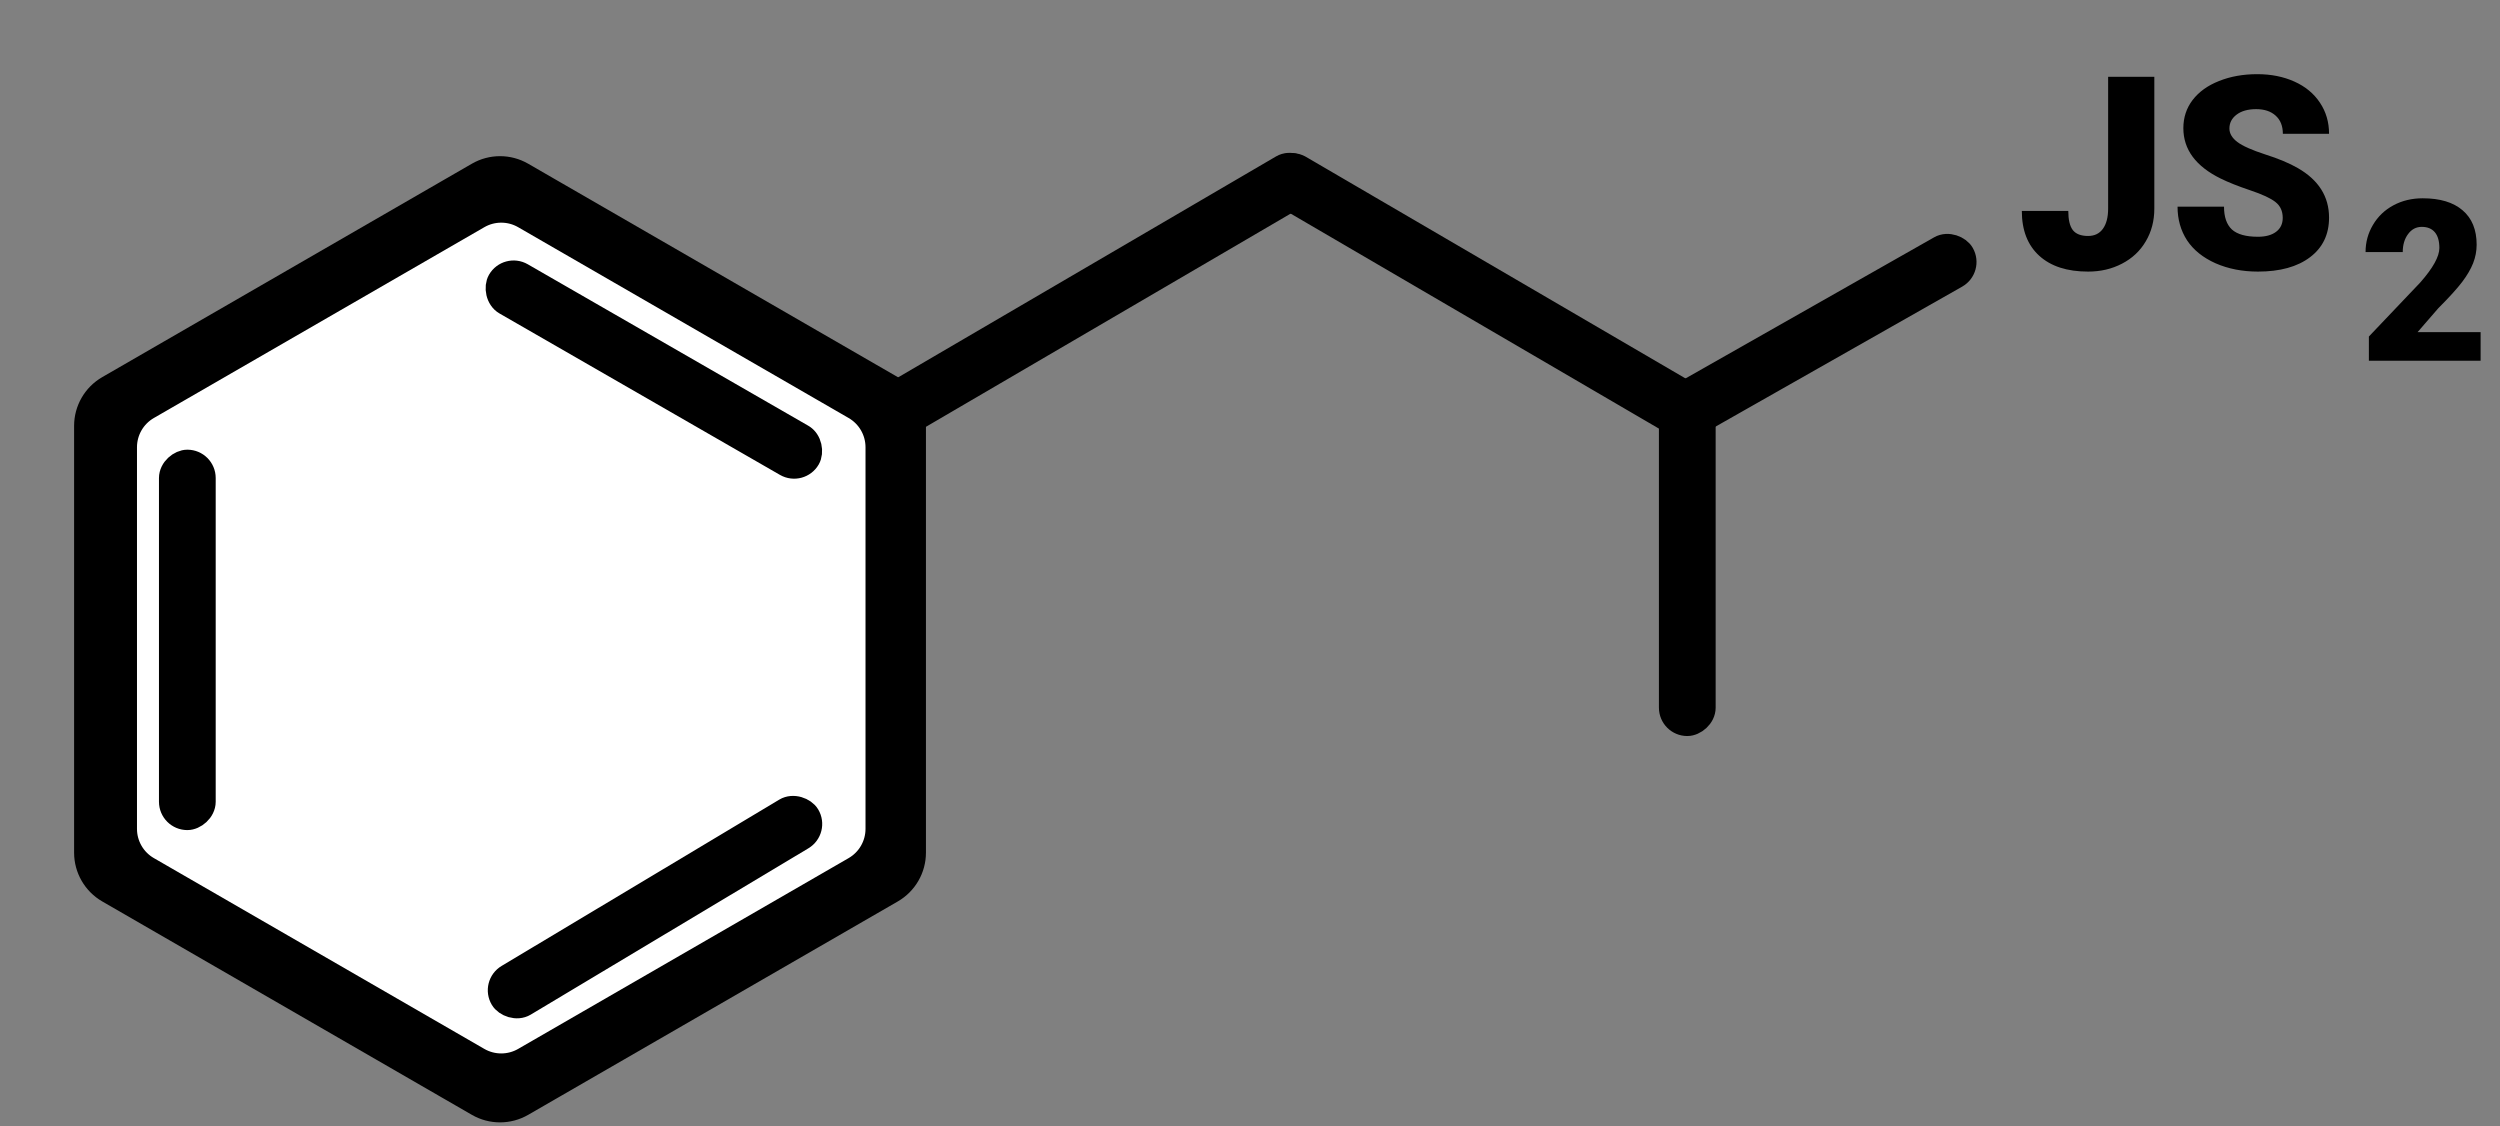 <svg width="111" height="50" viewBox="0 0 111 50" fill="none" xmlns="http://www.w3.org/2000/svg">
<rect x="0" y="0" width="111" height="50" fill="#808080" stroke="none"/>
<rect x="37.699" y="18.607" width="23.011" height="1.519" rx="0.759" transform="rotate(-30.31 37.699 18.607)" fill="black" stroke="black"/>
<rect x="57.087" y="7.019" width="21.922" height="1.519" rx="0.759" transform="rotate(30.277 57.087 7.019)" fill="black" stroke="black"/>
<rect x="74.072" y="17.811" width="14.616" height="1.519" rx="0.759" transform="rotate(-29.579 74.072 17.811)" fill="black" stroke="black"/>
<rect x="75.675" y="17.537" width="14.643" height="1.519" rx="0.759" transform="rotate(90 75.675 17.537)" fill="black" stroke="black"/>
<path d="M21.201 7.702C21.82 7.344 22.582 7.344 23.201 7.702L39.612 17.177C40.231 17.534 40.612 18.194 40.612 18.909V37.858C40.612 38.573 40.231 39.233 39.612 39.591L23.201 49.066C22.582 49.423 21.82 49.423 21.201 49.066L4.79 39.591C4.171 39.233 3.79 38.573 3.79 37.858V18.909C3.79 18.194 4.171 17.534 4.79 17.177L21.201 7.702Z" fill="black" stroke="black"/>
<path d="M21.255 9.654C21.874 9.297 22.637 9.297 23.255 9.654L37.929 18.126C38.547 18.483 38.929 19.143 38.929 19.858V36.801C38.929 37.516 38.547 38.176 37.929 38.533L23.255 47.005C22.637 47.362 21.874 47.362 21.255 47.005L6.582 38.533C5.963 38.176 5.582 37.516 5.582 36.801V19.858C5.582 19.143 5.963 18.483 6.582 18.126L21.255 9.654Z" fill="#fff" stroke="black"/>
<rect x="22.525" y="11.788" width="15.89" height="1.519" rx="0.759" transform="rotate(29.924 22.525 11.788)" fill="black" stroke="black"/>
<rect x="21.876" y="43.707" width="15.89" height="1.519" rx="0.759" transform="rotate(-30.92 21.876 43.707)" fill="black" stroke="black"/>
<rect x="9.077" y="20.466" width="15.89" height="1.519" rx="0.759" transform="rotate(90 9.077 20.466)" fill="black" stroke="black"/>
<path d="M93.601 3.411H95.652V9.264C95.652 9.807 95.525 10.291 95.271 10.717C95.021 11.143 94.669 11.473 94.216 11.707C93.767 11.942 93.265 12.059 92.711 12.059C91.781 12.059 91.058 11.825 90.543 11.356C90.027 10.887 89.769 10.223 89.769 9.364H91.832C91.832 9.754 91.898 10.037 92.031 10.213C92.168 10.389 92.394 10.477 92.711 10.477C92.996 10.477 93.215 10.371 93.367 10.161C93.523 9.946 93.601 9.647 93.601 9.264V3.411ZM101.353 9.674C101.353 9.373 101.246 9.139 101.031 8.971C100.82 8.803 100.447 8.629 99.912 8.45C99.377 8.27 98.939 8.096 98.599 7.928C97.494 7.385 96.941 6.639 96.941 5.69C96.941 5.217 97.078 4.801 97.351 4.442C97.629 4.079 98.019 3.797 98.523 3.598C99.027 3.395 99.593 3.293 100.222 3.293C100.836 3.293 101.384 3.403 101.869 3.621C102.357 3.84 102.736 4.153 103.005 4.559C103.275 4.961 103.41 5.422 103.41 5.942H101.359C101.359 5.594 101.252 5.325 101.037 5.133C100.826 4.942 100.539 4.846 100.175 4.846C99.808 4.846 99.517 4.928 99.302 5.092C99.091 5.252 98.986 5.457 98.986 5.707C98.986 5.926 99.103 6.125 99.338 6.305C99.572 6.481 99.984 6.664 100.574 6.856C101.164 7.043 101.648 7.246 102.027 7.465C102.949 7.996 103.41 8.729 103.41 9.663C103.41 10.409 103.129 10.995 102.566 11.42C102.004 11.846 101.232 12.059 100.252 12.059C99.56 12.059 98.933 11.936 98.371 11.69C97.812 11.44 97.39 11.1 97.105 10.67C96.824 10.237 96.683 9.739 96.683 9.176H98.746C98.746 9.633 98.863 9.971 99.097 10.19C99.336 10.405 99.72 10.512 100.252 10.512C100.591 10.512 100.859 10.44 101.054 10.295C101.254 10.147 101.353 9.94 101.353 9.674Z" fill="black"/>
<path d="M110.139 16.016H105.178V14.942L107.463 12.539C108.026 11.898 108.308 11.389 108.308 11.011C108.308 10.705 108.241 10.472 108.108 10.313C107.974 10.153 107.781 10.073 107.527 10.073C107.276 10.073 107.073 10.181 106.916 10.396C106.76 10.607 106.682 10.873 106.682 11.192H105.031C105.031 10.755 105.141 10.353 105.359 9.986C105.577 9.615 105.879 9.325 106.267 9.116C106.654 8.908 107.087 8.804 107.566 8.804C108.334 8.804 108.925 8.981 109.338 9.336C109.755 9.691 109.963 10.2 109.963 10.864C109.963 11.145 109.911 11.418 109.807 11.685C109.703 11.948 109.54 12.227 109.319 12.52C109.1 12.809 108.747 13.198 108.259 13.687L107.341 14.746H110.139V16.016Z" fill="black"/>
</svg>
